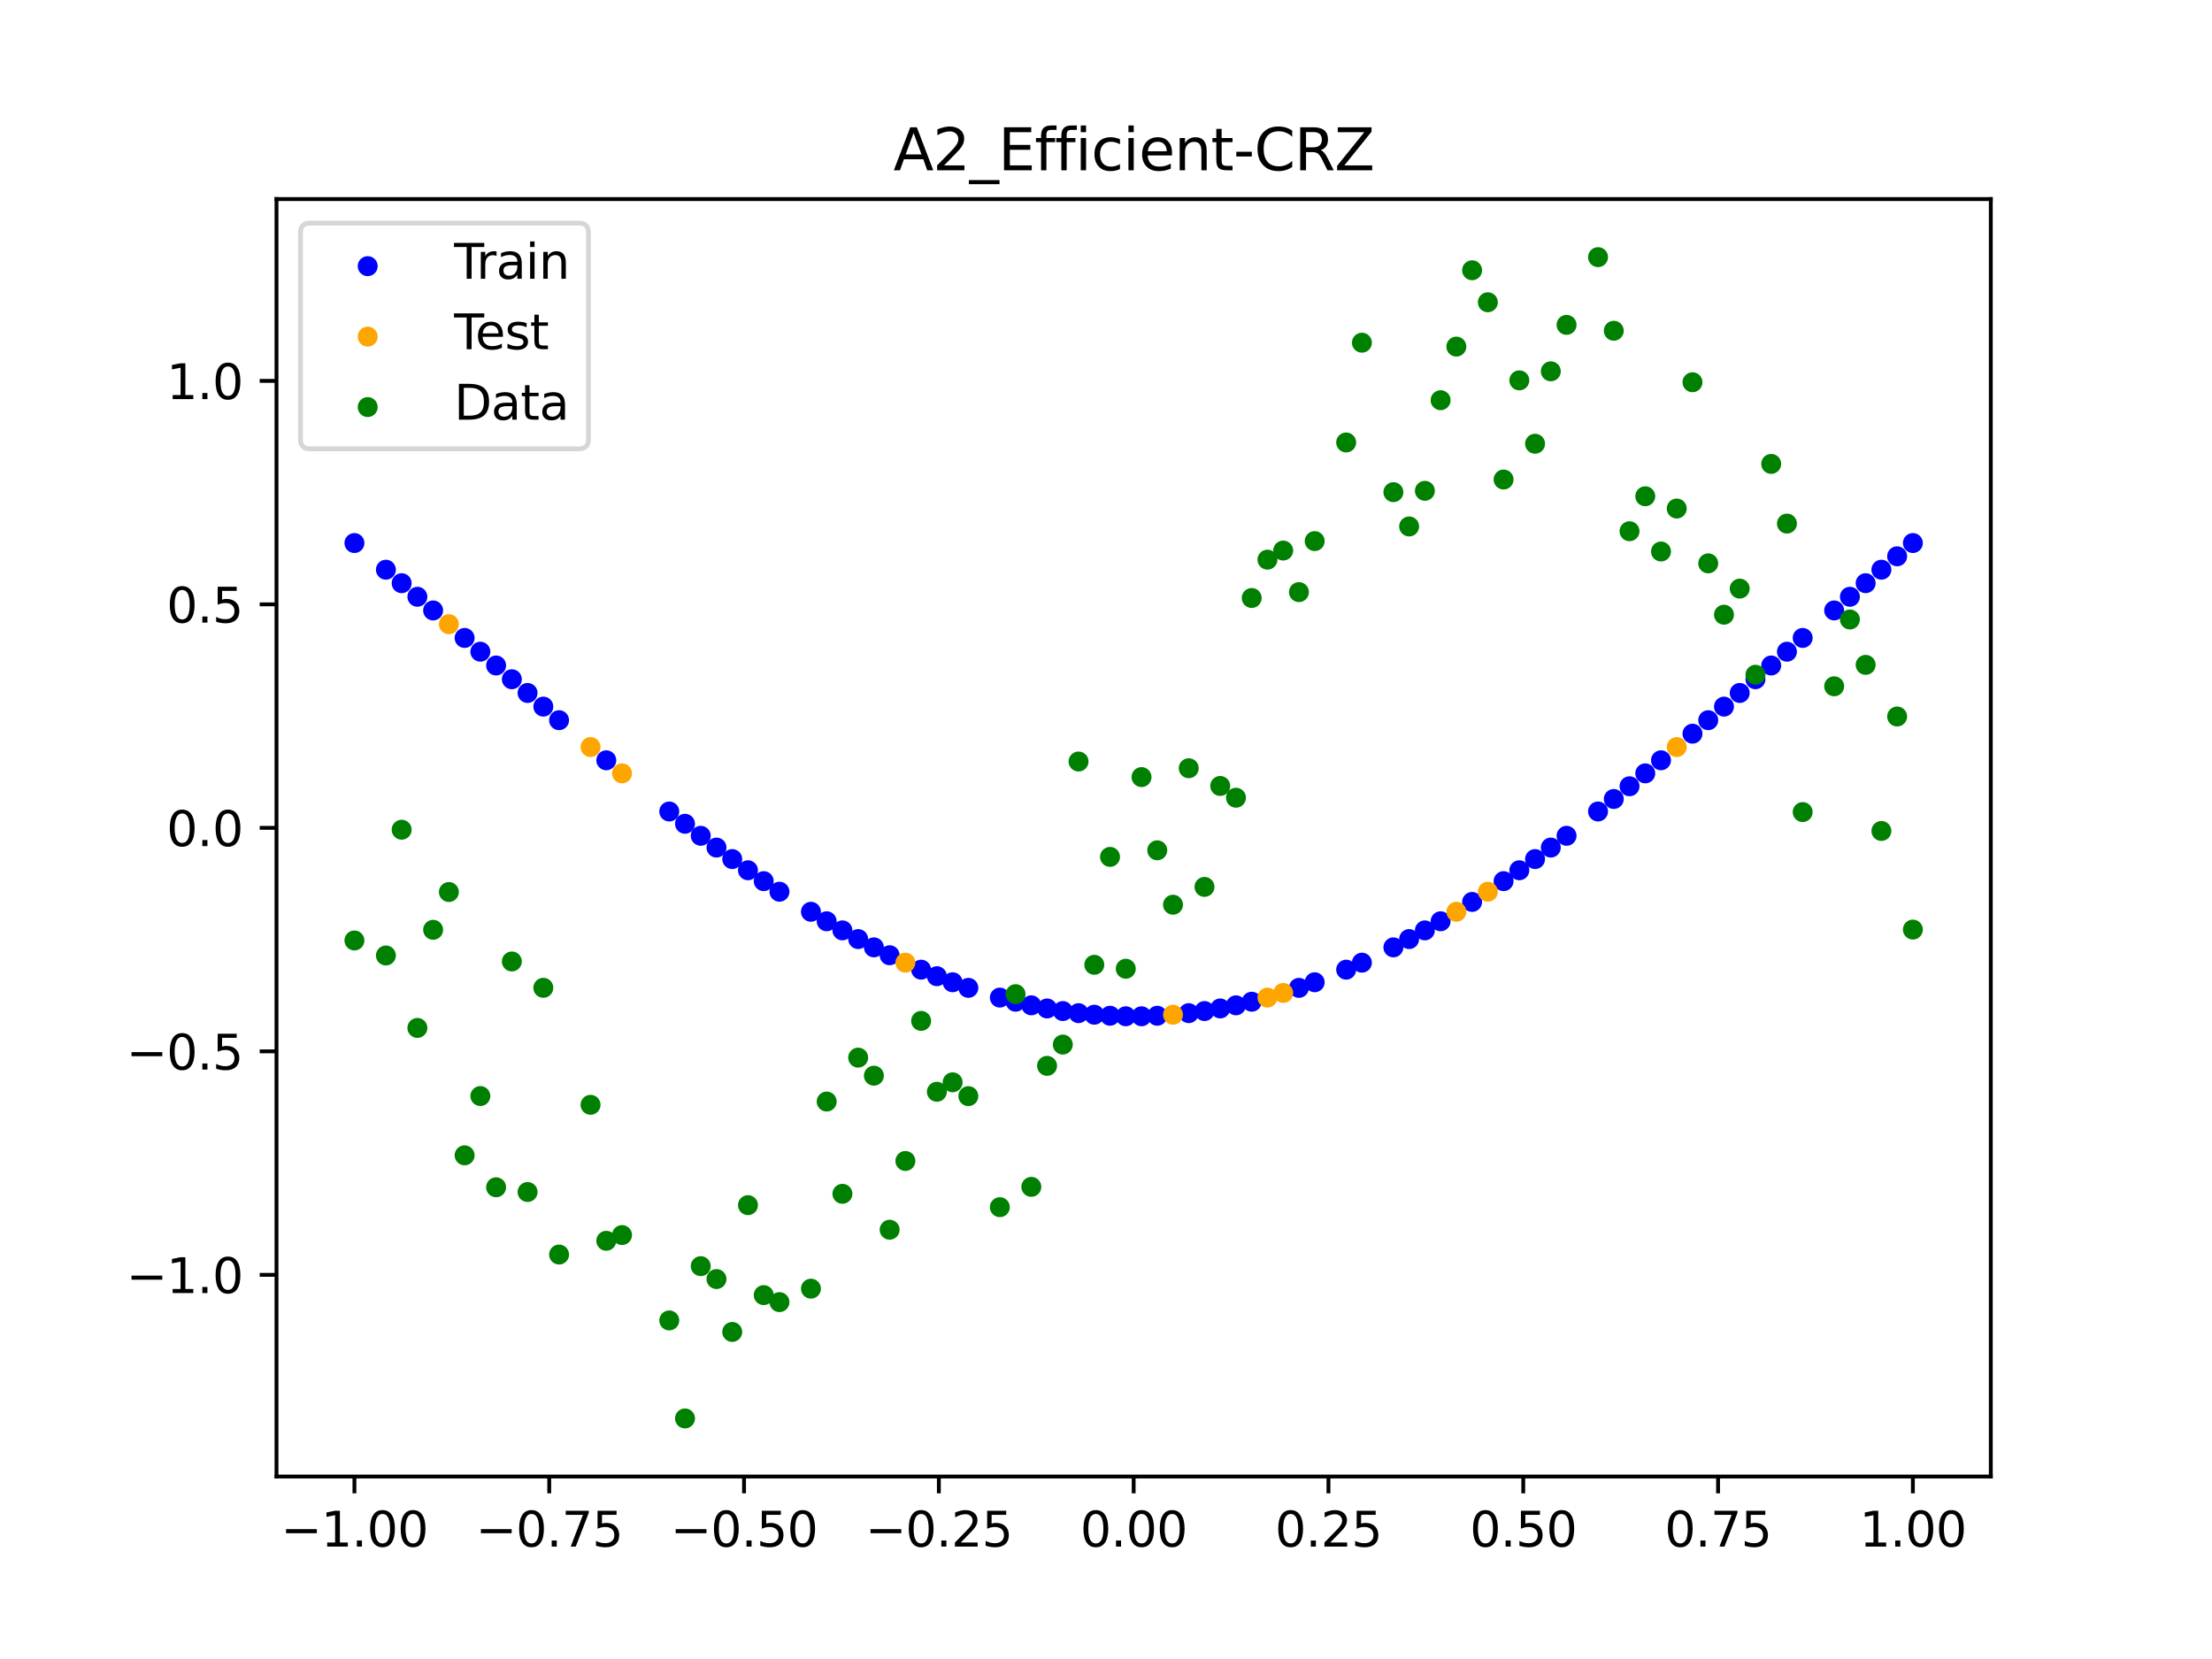 <?xml version="1.0" encoding="utf-8" standalone="no"?>
<!DOCTYPE svg PUBLIC "-//W3C//DTD SVG 1.1//EN"
  "http://www.w3.org/Graphics/SVG/1.1/DTD/svg11.dtd">
<svg xmlns:xlink="http://www.w3.org/1999/xlink" width="460.8pt" height="345.6pt" viewBox="0 0 460.8 345.6" xmlns="http://www.w3.org/2000/svg" version="1.1">
 <defs>
  <style type="text/css">*{stroke-linejoin: round; stroke-linecap: butt}</style>
 </defs>
 <g id="figure_1">
  <g id="patch_1">
   <path d="M 0 345.6 
L 460.8 345.6 
L 460.8 0 
L 0 0 
z
" style="fill: #ffffff"/>
  </g>
  <g id="axes_1">
   <g id="patch_2">
    <path d="M 57.6 307.584 
L 414.72 307.584 
L 414.72 41.472 
L 57.6 41.472 
z
" style="fill: #ffffff"/>
   </g>
   <g id="PathCollection_1">
    <defs>
     <path id="m4d87928673" d="M 0 1.581 
C 0.419 1.581 0.822 1.415 1.118 1.118 
C 1.415 0.822 1.581 0.419 1.581 0 
C 1.581 -0.419 1.415 -0.822 1.118 -1.118 
C 0.822 -1.415 0.419 -1.581 0 -1.581 
C -0.419 -1.581 -0.822 -1.415 -1.118 -1.118 
C -1.415 -0.822 -1.581 -0.419 -1.581 0 
C -1.581 0.419 -1.415 0.822 -1.118 1.118 
C -0.822 1.415 -0.419 1.581 0 1.581 
z
" style="stroke: #0000ff"/>
    </defs>
    <g clip-path="url(#p3b07b49118)">
     <use xlink:href="#m4d87928673" x="178.772" y="195.627" style="fill: #0000ff; stroke: #0000ff"/>
     <use xlink:href="#m4d87928673" x="234.52" y="211.71" style="fill: #0000ff; stroke: #0000ff"/>
     <use xlink:href="#m4d87928673" x="142.699" y="171.606" style="fill: #0000ff; stroke: #0000ff"/>
     <use xlink:href="#m4d87928673" x="336.18" y="166.443" style="fill: #0000ff; stroke: #0000ff"/>
     <use xlink:href="#m4d87928673" x="198.448" y="204.623" style="fill: #0000ff; stroke: #0000ff"/>
     <use xlink:href="#m4d87928673" x="80.391" y="118.677" style="fill: #0000ff; stroke: #0000ff"/>
     <use xlink:href="#m4d87928673" x="382.091" y="127.167" style="fill: #0000ff; stroke: #0000ff"/>
     <use xlink:href="#m4d87928673" x="391.929" y="118.677" style="fill: #0000ff; stroke: #0000ff"/>
     <use xlink:href="#m4d87928673" x="106.626" y="141.499" style="fill: #0000ff; stroke: #0000ff"/>
     <use xlink:href="#m4d87928673" x="300.107" y="191.918" style="fill: #0000ff; stroke: #0000ff"/>
     <use xlink:href="#m4d87928673" x="159.096" y="183.56" style="fill: #0000ff; stroke: #0000ff"/>
     <use xlink:href="#m4d87928673" x="368.973" y="138.633" style="fill: #0000ff; stroke: #0000ff"/>
     <use xlink:href="#m4d87928673" x="319.783" y="178.96" style="fill: #0000ff; stroke: #0000ff"/>
     <use xlink:href="#m4d87928673" x="113.185" y="147.202" style="fill: #0000ff; stroke: #0000ff"/>
     <use xlink:href="#m4d87928673" x="398.487" y="113.126" style="fill: #0000ff; stroke: #0000ff"/>
     <use xlink:href="#m4d87928673" x="155.816" y="181.292" style="fill: #0000ff; stroke: #0000ff"/>
     <use xlink:href="#m4d87928673" x="355.856" y="150.031" style="fill: #0000ff; stroke: #0000ff"/>
     <use xlink:href="#m4d87928673" x="211.565" y="208.676" style="fill: #0000ff; stroke: #0000ff"/>
     <use xlink:href="#m4d87928673" x="126.302" y="158.382" style="fill: #0000ff; stroke: #0000ff"/>
     <use xlink:href="#m4d87928673" x="254.196" y="210.079" style="fill: #0000ff; stroke: #0000ff"/>
     <use xlink:href="#m4d87928673" x="270.593" y="205.789" style="fill: #0000ff; stroke: #0000ff"/>
     <use xlink:href="#m4d87928673" x="346.018" y="158.382" style="fill: #0000ff; stroke: #0000ff"/>
     <use xlink:href="#m4d87928673" x="290.269" y="197.354" style="fill: #0000ff; stroke: #0000ff"/>
     <use xlink:href="#m4d87928673" x="339.459" y="163.795" style="fill: #0000ff; stroke: #0000ff"/>
     <use xlink:href="#m4d87928673" x="241.079" y="211.601" style="fill: #0000ff; stroke: #0000ff"/>
     <use xlink:href="#m4d87928673" x="208.286" y="207.816" style="fill: #0000ff; stroke: #0000ff"/>
     <use xlink:href="#m4d87928673" x="195.168" y="203.359" style="fill: #0000ff; stroke: #0000ff"/>
     <use xlink:href="#m4d87928673" x="273.872" y="204.623" style="fill: #0000ff; stroke: #0000ff"/>
     <use xlink:href="#m4d87928673" x="306.666" y="187.888" style="fill: #0000ff; stroke: #0000ff"/>
     <use xlink:href="#m4d87928673" x="362.415" y="144.357" style="fill: #0000ff; stroke: #0000ff"/>
     <use xlink:href="#m4d87928673" x="172.213" y="191.918" style="fill: #0000ff; stroke: #0000ff"/>
     <use xlink:href="#m4d87928673" x="109.905" y="144.357" style="fill: #0000ff; stroke: #0000ff"/>
     <use xlink:href="#m4d87928673" x="326.342" y="174.113" style="fill: #0000ff; stroke: #0000ff"/>
     <use xlink:href="#m4d87928673" x="185.33" y="198.994" style="fill: #0000ff; stroke: #0000ff"/>
     <use xlink:href="#m4d87928673" x="86.95" y="124.32" style="fill: #0000ff; stroke: #0000ff"/>
     <use xlink:href="#m4d87928673" x="182.051" y="197.354" style="fill: #0000ff; stroke: #0000ff"/>
     <use xlink:href="#m4d87928673" x="214.844" y="209.43" style="fill: #0000ff; stroke: #0000ff"/>
     <use xlink:href="#m4d87928673" x="385.37" y="124.32" style="fill: #0000ff; stroke: #0000ff"/>
     <use xlink:href="#m4d87928673" x="280.431" y="201.998" style="fill: #0000ff; stroke: #0000ff"/>
     <use xlink:href="#m4d87928673" x="73.833" y="113.126" style="fill: #0000ff; stroke: #0000ff"/>
     <use xlink:href="#m4d87928673" x="90.229" y="127.167" style="fill: #0000ff; stroke: #0000ff"/>
     <use xlink:href="#m4d87928673" x="316.504" y="181.292" style="fill: #0000ff; stroke: #0000ff"/>
     <use xlink:href="#m4d87928673" x="83.671" y="121.489" style="fill: #0000ff; stroke: #0000ff"/>
     <use xlink:href="#m4d87928673" x="227.962" y="211.383" style="fill: #0000ff; stroke: #0000ff"/>
     <use xlink:href="#m4d87928673" x="342.739" y="161.106" style="fill: #0000ff; stroke: #0000ff"/>
     <use xlink:href="#m4d87928673" x="313.224" y="183.56" style="fill: #0000ff; stroke: #0000ff"/>
     <use xlink:href="#m4d87928673" x="221.403" y="210.622" style="fill: #0000ff; stroke: #0000ff"/>
     <use xlink:href="#m4d87928673" x="293.548" y="195.627" style="fill: #0000ff; stroke: #0000ff"/>
     <use xlink:href="#m4d87928673" x="247.638" y="211.057" style="fill: #0000ff; stroke: #0000ff"/>
     <use xlink:href="#m4d87928673" x="139.42" y="169.048" style="fill: #0000ff; stroke: #0000ff"/>
     <use xlink:href="#m4d87928673" x="96.788" y="132.893" style="fill: #0000ff; stroke: #0000ff"/>
     <use xlink:href="#m4d87928673" x="201.727" y="205.789" style="fill: #0000ff; stroke: #0000ff"/>
     <use xlink:href="#m4d87928673" x="152.537" y="178.96" style="fill: #0000ff; stroke: #0000ff"/>
     <use xlink:href="#m4d87928673" x="323.062" y="176.565" style="fill: #0000ff; stroke: #0000ff"/>
     <use xlink:href="#m4d87928673" x="168.934" y="189.942" style="fill: #0000ff; stroke: #0000ff"/>
     <use xlink:href="#m4d87928673" x="231.241" y="211.601" style="fill: #0000ff; stroke: #0000ff"/>
     <use xlink:href="#m4d87928673" x="257.476" y="209.43" style="fill: #0000ff; stroke: #0000ff"/>
     <use xlink:href="#m4d87928673" x="296.828" y="193.814" style="fill: #0000ff; stroke: #0000ff"/>
     <use xlink:href="#m4d87928673" x="250.917" y="210.622" style="fill: #0000ff; stroke: #0000ff"/>
     <use xlink:href="#m4d87928673" x="100.067" y="135.763" style="fill: #0000ff; stroke: #0000ff"/>
     <use xlink:href="#m4d87928673" x="283.71" y="200.542" style="fill: #0000ff; stroke: #0000ff"/>
     <use xlink:href="#m4d87928673" x="103.347" y="138.633" style="fill: #0000ff; stroke: #0000ff"/>
     <use xlink:href="#m4d87928673" x="224.682" y="211.057" style="fill: #0000ff; stroke: #0000ff"/>
     <use xlink:href="#m4d87928673" x="116.464" y="150.031" style="fill: #0000ff; stroke: #0000ff"/>
     <use xlink:href="#m4d87928673" x="365.694" y="141.499" style="fill: #0000ff; stroke: #0000ff"/>
     <use xlink:href="#m4d87928673" x="191.889" y="201.998" style="fill: #0000ff; stroke: #0000ff"/>
     <use xlink:href="#m4d87928673" x="332.9" y="169.048" style="fill: #0000ff; stroke: #0000ff"/>
     <use xlink:href="#m4d87928673" x="352.577" y="152.84" style="fill: #0000ff; stroke: #0000ff"/>
     <use xlink:href="#m4d87928673" x="237.8" y="211.71" style="fill: #0000ff; stroke: #0000ff"/>
     <use xlink:href="#m4d87928673" x="218.124" y="210.079" style="fill: #0000ff; stroke: #0000ff"/>
     <use xlink:href="#m4d87928673" x="175.492" y="193.814" style="fill: #0000ff; stroke: #0000ff"/>
     <use xlink:href="#m4d87928673" x="375.532" y="132.893" style="fill: #0000ff; stroke: #0000ff"/>
     <use xlink:href="#m4d87928673" x="388.649" y="121.489" style="fill: #0000ff; stroke: #0000ff"/>
     <use xlink:href="#m4d87928673" x="372.253" y="135.763" style="fill: #0000ff; stroke: #0000ff"/>
     <use xlink:href="#m4d87928673" x="395.208" y="115.888" style="fill: #0000ff; stroke: #0000ff"/>
     <use xlink:href="#m4d87928673" x="359.135" y="147.202" style="fill: #0000ff; stroke: #0000ff"/>
     <use xlink:href="#m4d87928673" x="149.258" y="176.565" style="fill: #0000ff; stroke: #0000ff"/>
     <use xlink:href="#m4d87928673" x="162.375" y="185.76" style="fill: #0000ff; stroke: #0000ff"/>
     <use xlink:href="#m4d87928673" x="145.978" y="174.113" style="fill: #0000ff; stroke: #0000ff"/>
     <use xlink:href="#m4d87928673" x="260.755" y="208.676" style="fill: #0000ff; stroke: #0000ff"/>
    </g>
   </g>
   <g id="PathCollection_2">
    <defs>
     <path id="md56f914ff2" d="M 0 1.581 
C 0.419 1.581 0.822 1.415 1.118 1.118 
C 1.415 0.822 1.581 0.419 1.581 0 
C 1.581 -0.419 1.415 -0.822 1.118 -1.118 
C 0.822 -1.415 0.419 -1.581 0 -1.581 
C -0.419 -1.581 -0.822 -1.415 -1.118 -1.118 
C -1.415 -0.822 -1.581 -0.419 -1.581 0 
C -1.581 0.419 -1.415 0.822 -1.118 1.118 
C -0.822 1.415 -0.419 1.581 0 1.581 
z
" style="stroke: #ffa500"/>
    </defs>
    <g clip-path="url(#p3b07b49118)">
     <use xlink:href="#md56f914ff2" x="303.386" y="189.942" style="fill: #ffa500; stroke: #ffa500"/>
     <use xlink:href="#md56f914ff2" x="309.945" y="185.76" style="fill: #ffa500; stroke: #ffa500"/>
     <use xlink:href="#md56f914ff2" x="349.297" y="155.625" style="fill: #ffa500; stroke: #ffa500"/>
     <use xlink:href="#md56f914ff2" x="129.581" y="161.106" style="fill: #ffa500; stroke: #ffa500"/>
     <use xlink:href="#md56f914ff2" x="264.034" y="207.816" style="fill: #ffa500; stroke: #ffa500"/>
     <use xlink:href="#md56f914ff2" x="267.314" y="206.853" style="fill: #ffa500; stroke: #ffa500"/>
     <use xlink:href="#md56f914ff2" x="123.023" y="155.625" style="fill: #ffa500; stroke: #ffa500"/>
     <use xlink:href="#md56f914ff2" x="244.358" y="211.383" style="fill: #ffa500; stroke: #ffa500"/>
     <use xlink:href="#md56f914ff2" x="188.61" y="200.542" style="fill: #ffa500; stroke: #ffa500"/>
     <use xlink:href="#md56f914ff2" x="93.509" y="130.026" style="fill: #ffa500; stroke: #ffa500"/>
    </g>
   </g>
   <g id="PathCollection_3">
    <defs>
     <path id="m4d823adbf8" d="M 0 1.581 
C 0.419 1.581 0.822 1.415 1.118 1.118 
C 1.415 0.822 1.581 0.419 1.581 0 
C 1.581 -0.419 1.415 -0.822 1.118 -1.118 
C 0.822 -1.415 0.419 -1.581 0 -1.581 
C -0.419 -1.581 -0.822 -1.415 -1.118 -1.118 
C -1.415 -0.822 -1.581 -0.419 -1.581 0 
C -1.581 0.419 -1.415 0.822 -1.118 1.118 
C -0.822 1.415 -0.419 1.581 0 1.581 
z
" style="stroke: #008000"/>
    </defs>
    <g clip-path="url(#p3b07b49118)">
     <use xlink:href="#m4d823adbf8" x="178.772" y="220.323" style="fill: #008000; stroke: #008000"/>
     <use xlink:href="#m4d823adbf8" x="234.52" y="201.804" style="fill: #008000; stroke: #008000"/>
     <use xlink:href="#m4d823adbf8" x="142.699" y="295.488" style="fill: #008000; stroke: #008000"/>
     <use xlink:href="#m4d823adbf8" x="336.18" y="68.903" style="fill: #008000; stroke: #008000"/>
     <use xlink:href="#m4d823adbf8" x="198.448" y="225.464" style="fill: #008000; stroke: #008000"/>
     <use xlink:href="#m4d823adbf8" x="80.391" y="199.045" style="fill: #008000; stroke: #008000"/>
     <use xlink:href="#m4d823adbf8" x="382.091" y="142.966" style="fill: #008000; stroke: #008000"/>
     <use xlink:href="#m4d823adbf8" x="391.929" y="173.105" style="fill: #008000; stroke: #008000"/>
     <use xlink:href="#m4d823adbf8" x="106.626" y="200.292" style="fill: #008000; stroke: #008000"/>
     <use xlink:href="#m4d823adbf8" x="300.107" y="83.37" style="fill: #008000; stroke: #008000"/>
     <use xlink:href="#m4d823adbf8" x="159.096" y="269.794" style="fill: #008000; stroke: #008000"/>
     <use xlink:href="#m4d823adbf8" x="368.973" y="96.637" style="fill: #008000; stroke: #008000"/>
     <use xlink:href="#m4d823adbf8" x="319.783" y="92.44" style="fill: #008000; stroke: #008000"/>
     <use xlink:href="#m4d823adbf8" x="113.185" y="205.778" style="fill: #008000; stroke: #008000"/>
     <use xlink:href="#m4d823adbf8" x="398.487" y="193.648" style="fill: #008000; stroke: #008000"/>
     <use xlink:href="#m4d823adbf8" x="155.816" y="251.055" style="fill: #008000; stroke: #008000"/>
     <use xlink:href="#m4d823adbf8" x="355.856" y="117.359" style="fill: #008000; stroke: #008000"/>
     <use xlink:href="#m4d823adbf8" x="211.565" y="207.101" style="fill: #008000; stroke: #008000"/>
     <use xlink:href="#m4d823adbf8" x="126.302" y="258.48" style="fill: #008000; stroke: #008000"/>
     <use xlink:href="#m4d823adbf8" x="254.196" y="163.728" style="fill: #008000; stroke: #008000"/>
     <use xlink:href="#m4d823adbf8" x="270.593" y="123.348" style="fill: #008000; stroke: #008000"/>
     <use xlink:href="#m4d823adbf8" x="346.018" y="114.889" style="fill: #008000; stroke: #008000"/>
     <use xlink:href="#m4d823adbf8" x="290.269" y="102.528" style="fill: #008000; stroke: #008000"/>
     <use xlink:href="#m4d823adbf8" x="339.459" y="110.666" style="fill: #008000; stroke: #008000"/>
     <use xlink:href="#m4d823adbf8" x="241.079" y="177.133" style="fill: #008000; stroke: #008000"/>
     <use xlink:href="#m4d823adbf8" x="208.286" y="251.477" style="fill: #008000; stroke: #008000"/>
     <use xlink:href="#m4d823adbf8" x="195.168" y="227.437" style="fill: #008000; stroke: #008000"/>
     <use xlink:href="#m4d823adbf8" x="273.872" y="112.721" style="fill: #008000; stroke: #008000"/>
     <use xlink:href="#m4d823adbf8" x="306.666" y="56.303" style="fill: #008000; stroke: #008000"/>
     <use xlink:href="#m4d823adbf8" x="362.415" y="122.619" style="fill: #008000; stroke: #008000"/>
     <use xlink:href="#m4d823adbf8" x="172.213" y="229.472" style="fill: #008000; stroke: #008000"/>
     <use xlink:href="#m4d823adbf8" x="109.905" y="248.318" style="fill: #008000; stroke: #008000"/>
     <use xlink:href="#m4d823adbf8" x="326.342" y="67.676" style="fill: #008000; stroke: #008000"/>
     <use xlink:href="#m4d823adbf8" x="185.33" y="256.174" style="fill: #008000; stroke: #008000"/>
     <use xlink:href="#m4d823adbf8" x="86.95" y="214.136" style="fill: #008000; stroke: #008000"/>
     <use xlink:href="#m4d823adbf8" x="182.051" y="224.084" style="fill: #008000; stroke: #008000"/>
     <use xlink:href="#m4d823adbf8" x="214.844" y="247.244" style="fill: #008000; stroke: #008000"/>
     <use xlink:href="#m4d823adbf8" x="385.37" y="129.05" style="fill: #008000; stroke: #008000"/>
     <use xlink:href="#m4d823adbf8" x="280.431" y="92.177" style="fill: #008000; stroke: #008000"/>
     <use xlink:href="#m4d823adbf8" x="73.833" y="195.919" style="fill: #008000; stroke: #008000"/>
     <use xlink:href="#m4d823adbf8" x="90.229" y="193.694" style="fill: #008000; stroke: #008000"/>
     <use xlink:href="#m4d823adbf8" x="316.504" y="79.238" style="fill: #008000; stroke: #008000"/>
     <use xlink:href="#m4d823adbf8" x="83.671" y="172.844" style="fill: #008000; stroke: #008000"/>
     <use xlink:href="#m4d823adbf8" x="227.962" y="200.985" style="fill: #008000; stroke: #008000"/>
     <use xlink:href="#m4d823adbf8" x="342.739" y="103.379" style="fill: #008000; stroke: #008000"/>
     <use xlink:href="#m4d823adbf8" x="313.224" y="99.894" style="fill: #008000; stroke: #008000"/>
     <use xlink:href="#m4d823adbf8" x="221.403" y="217.604" style="fill: #008000; stroke: #008000"/>
     <use xlink:href="#m4d823adbf8" x="293.548" y="109.667" style="fill: #008000; stroke: #008000"/>
     <use xlink:href="#m4d823adbf8" x="247.638" y="160.036" style="fill: #008000; stroke: #008000"/>
     <use xlink:href="#m4d823adbf8" x="139.42" y="275.069" style="fill: #008000; stroke: #008000"/>
     <use xlink:href="#m4d823adbf8" x="96.788" y="240.675" style="fill: #008000; stroke: #008000"/>
     <use xlink:href="#m4d823adbf8" x="201.727" y="228.344" style="fill: #008000; stroke: #008000"/>
     <use xlink:href="#m4d823adbf8" x="152.537" y="277.466" style="fill: #008000; stroke: #008000"/>
     <use xlink:href="#m4d823adbf8" x="323.062" y="77.352" style="fill: #008000; stroke: #008000"/>
     <use xlink:href="#m4d823adbf8" x="168.934" y="268.453" style="fill: #008000; stroke: #008000"/>
     <use xlink:href="#m4d823adbf8" x="231.241" y="178.506" style="fill: #008000; stroke: #008000"/>
     <use xlink:href="#m4d823adbf8" x="257.476" y="166.181" style="fill: #008000; stroke: #008000"/>
     <use xlink:href="#m4d823adbf8" x="296.828" y="102.245" style="fill: #008000; stroke: #008000"/>
     <use xlink:href="#m4d823adbf8" x="250.917" y="184.756" style="fill: #008000; stroke: #008000"/>
     <use xlink:href="#m4d823adbf8" x="100.067" y="228.327" style="fill: #008000; stroke: #008000"/>
     <use xlink:href="#m4d823adbf8" x="283.71" y="71.389" style="fill: #008000; stroke: #008000"/>
     <use xlink:href="#m4d823adbf8" x="103.347" y="247.332" style="fill: #008000; stroke: #008000"/>
     <use xlink:href="#m4d823adbf8" x="224.682" y="158.638" style="fill: #008000; stroke: #008000"/>
     <use xlink:href="#m4d823adbf8" x="116.464" y="261.345" style="fill: #008000; stroke: #008000"/>
     <use xlink:href="#m4d823adbf8" x="365.694" y="140.566" style="fill: #008000; stroke: #008000"/>
     <use xlink:href="#m4d823adbf8" x="191.889" y="212.67" style="fill: #008000; stroke: #008000"/>
     <use xlink:href="#m4d823adbf8" x="332.9" y="53.568" style="fill: #008000; stroke: #008000"/>
     <use xlink:href="#m4d823adbf8" x="352.577" y="79.631" style="fill: #008000; stroke: #008000"/>
     <use xlink:href="#m4d823adbf8" x="237.8" y="161.882" style="fill: #008000; stroke: #008000"/>
     <use xlink:href="#m4d823adbf8" x="218.124" y="222.035" style="fill: #008000; stroke: #008000"/>
     <use xlink:href="#m4d823adbf8" x="175.492" y="248.692" style="fill: #008000; stroke: #008000"/>
     <use xlink:href="#m4d823adbf8" x="375.532" y="169.168" style="fill: #008000; stroke: #008000"/>
     <use xlink:href="#m4d823adbf8" x="388.649" y="138.503" style="fill: #008000; stroke: #008000"/>
     <use xlink:href="#m4d823adbf8" x="372.253" y="109.071" style="fill: #008000; stroke: #008000"/>
     <use xlink:href="#m4d823adbf8" x="395.208" y="149.26" style="fill: #008000; stroke: #008000"/>
     <use xlink:href="#m4d823adbf8" x="359.135" y="128.053" style="fill: #008000; stroke: #008000"/>
     <use xlink:href="#m4d823adbf8" x="149.258" y="266.448" style="fill: #008000; stroke: #008000"/>
     <use xlink:href="#m4d823adbf8" x="162.375" y="271.254" style="fill: #008000; stroke: #008000"/>
     <use xlink:href="#m4d823adbf8" x="145.978" y="263.762" style="fill: #008000; stroke: #008000"/>
     <use xlink:href="#m4d823adbf8" x="260.755" y="124.573" style="fill: #008000; stroke: #008000"/>
    </g>
   </g>
   <g id="PathCollection_4">
    <g clip-path="url(#p3b07b49118)">
     <use xlink:href="#m4d823adbf8" x="303.386" y="72.202" style="fill: #008000; stroke: #008000"/>
     <use xlink:href="#m4d823adbf8" x="309.945" y="62.968" style="fill: #008000; stroke: #008000"/>
     <use xlink:href="#m4d823adbf8" x="349.297" y="105.934" style="fill: #008000; stroke: #008000"/>
     <use xlink:href="#m4d823adbf8" x="129.581" y="257.284" style="fill: #008000; stroke: #008000"/>
     <use xlink:href="#m4d823adbf8" x="264.034" y="116.589" style="fill: #008000; stroke: #008000"/>
     <use xlink:href="#m4d823adbf8" x="267.314" y="114.688" style="fill: #008000; stroke: #008000"/>
     <use xlink:href="#m4d823adbf8" x="123.023" y="230.152" style="fill: #008000; stroke: #008000"/>
     <use xlink:href="#m4d823adbf8" x="244.358" y="188.47" style="fill: #008000; stroke: #008000"/>
     <use xlink:href="#m4d823adbf8" x="188.61" y="241.853" style="fill: #008000; stroke: #008000"/>
     <use xlink:href="#m4d823adbf8" x="93.509" y="185.824" style="fill: #008000; stroke: #008000"/>
    </g>
   </g>
   <g id="matplotlib.axis_1">
    <g id="xtick_1">
     <g id="line2d_1">
      <defs>
       <path id="mc2f1dfb240" d="M 0 0 
L 0 3.5 
" style="stroke: #000000; stroke-width: 0.8"/>
      </defs>
      <g>
       <use xlink:href="#mc2f1dfb240" x="73.833" y="307.584" style="stroke: #000000; stroke-width: 0.8"/>
      </g>
     </g>
     <g id="text_1">
      <!-- −1.00 -->
      <g transform="translate(58.51 322.182) scale(0.1 -0.1)">
       <defs>
        <path id="DejaVuSans-2212" d="M 678 2272 
L 4684 2272 
L 4684 1741 
L 678 1741 
L 678 2272 
z
" transform="scale(0.016)"/>
        <path id="DejaVuSans-31" d="M 794 531 
L 1825 531 
L 1825 4091 
L 703 3866 
L 703 4441 
L 1819 4666 
L 2450 4666 
L 2450 531 
L 3481 531 
L 3481 0 
L 794 0 
L 794 531 
z
" transform="scale(0.016)"/>
        <path id="DejaVuSans-2e" d="M 684 794 
L 1344 794 
L 1344 0 
L 684 0 
L 684 794 
z
" transform="scale(0.016)"/>
        <path id="DejaVuSans-30" d="M 2034 4250 
Q 1547 4250 1301 3770 
Q 1056 3291 1056 2328 
Q 1056 1369 1301 889 
Q 1547 409 2034 409 
Q 2525 409 2770 889 
Q 3016 1369 3016 2328 
Q 3016 3291 2770 3770 
Q 2525 4250 2034 4250 
z
M 2034 4750 
Q 2819 4750 3233 4129 
Q 3647 3509 3647 2328 
Q 3647 1150 3233 529 
Q 2819 -91 2034 -91 
Q 1250 -91 836 529 
Q 422 1150 422 2328 
Q 422 3509 836 4129 
Q 1250 4750 2034 4750 
z
" transform="scale(0.016)"/>
       </defs>
       <use xlink:href="#DejaVuSans-2212"/>
       <use xlink:href="#DejaVuSans-31" x="83.789"/>
       <use xlink:href="#DejaVuSans-2e" x="147.412"/>
       <use xlink:href="#DejaVuSans-30" x="179.199"/>
       <use xlink:href="#DejaVuSans-30" x="242.822"/>
      </g>
     </g>
    </g>
    <g id="xtick_2">
     <g id="line2d_2">
      <g>
       <use xlink:href="#mc2f1dfb240" x="114.415" y="307.584" style="stroke: #000000; stroke-width: 0.8"/>
      </g>
     </g>
     <g id="text_2">
      <!-- −0.75 -->
      <g transform="translate(99.092 322.182) scale(0.1 -0.1)">
       <defs>
        <path id="DejaVuSans-37" d="M 525 4666 
L 3525 4666 
L 3525 4397 
L 1831 0 
L 1172 0 
L 2766 4134 
L 525 4134 
L 525 4666 
z
" transform="scale(0.016)"/>
        <path id="DejaVuSans-35" d="M 691 4666 
L 3169 4666 
L 3169 4134 
L 1269 4134 
L 1269 2991 
Q 1406 3038 1543 3061 
Q 1681 3084 1819 3084 
Q 2600 3084 3056 2656 
Q 3513 2228 3513 1497 
Q 3513 744 3044 326 
Q 2575 -91 1722 -91 
Q 1428 -91 1123 -41 
Q 819 9 494 109 
L 494 744 
Q 775 591 1075 516 
Q 1375 441 1709 441 
Q 2250 441 2565 725 
Q 2881 1009 2881 1497 
Q 2881 1984 2565 2268 
Q 2250 2553 1709 2553 
Q 1456 2553 1204 2497 
Q 953 2441 691 2322 
L 691 4666 
z
" transform="scale(0.016)"/>
       </defs>
       <use xlink:href="#DejaVuSans-2212"/>
       <use xlink:href="#DejaVuSans-30" x="83.789"/>
       <use xlink:href="#DejaVuSans-2e" x="147.412"/>
       <use xlink:href="#DejaVuSans-37" x="179.199"/>
       <use xlink:href="#DejaVuSans-35" x="242.822"/>
      </g>
     </g>
    </g>
    <g id="xtick_3">
     <g id="line2d_3">
      <g>
       <use xlink:href="#mc2f1dfb240" x="154.996" y="307.584" style="stroke: #000000; stroke-width: 0.8"/>
      </g>
     </g>
     <g id="text_3">
      <!-- −0.50 -->
      <g transform="translate(139.674 322.182) scale(0.1 -0.1)">
       <use xlink:href="#DejaVuSans-2212"/>
       <use xlink:href="#DejaVuSans-30" x="83.789"/>
       <use xlink:href="#DejaVuSans-2e" x="147.412"/>
       <use xlink:href="#DejaVuSans-35" x="179.199"/>
       <use xlink:href="#DejaVuSans-30" x="242.822"/>
      </g>
     </g>
    </g>
    <g id="xtick_4">
     <g id="line2d_4">
      <g>
       <use xlink:href="#mc2f1dfb240" x="195.578" y="307.584" style="stroke: #000000; stroke-width: 0.8"/>
      </g>
     </g>
     <g id="text_4">
      <!-- −0.25 -->
      <g transform="translate(180.256 322.182) scale(0.1 -0.1)">
       <defs>
        <path id="DejaVuSans-32" d="M 1228 531 
L 3431 531 
L 3431 0 
L 469 0 
L 469 531 
Q 828 903 1448 1529 
Q 2069 2156 2228 2338 
Q 2531 2678 2651 2914 
Q 2772 3150 2772 3378 
Q 2772 3750 2511 3984 
Q 2250 4219 1831 4219 
Q 1534 4219 1204 4116 
Q 875 4013 500 3803 
L 500 4441 
Q 881 4594 1212 4672 
Q 1544 4750 1819 4750 
Q 2544 4750 2975 4387 
Q 3406 4025 3406 3419 
Q 3406 3131 3298 2873 
Q 3191 2616 2906 2266 
Q 2828 2175 2409 1742 
Q 1991 1309 1228 531 
z
" transform="scale(0.016)"/>
       </defs>
       <use xlink:href="#DejaVuSans-2212"/>
       <use xlink:href="#DejaVuSans-30" x="83.789"/>
       <use xlink:href="#DejaVuSans-2e" x="147.412"/>
       <use xlink:href="#DejaVuSans-32" x="179.199"/>
       <use xlink:href="#DejaVuSans-35" x="242.822"/>
      </g>
     </g>
    </g>
    <g id="xtick_5">
     <g id="line2d_5">
      <g>
       <use xlink:href="#mc2f1dfb240" x="236.16" y="307.584" style="stroke: #000000; stroke-width: 0.8"/>
      </g>
     </g>
     <g id="text_5">
      <!-- 0.00 -->
      <g transform="translate(225.027 322.182) scale(0.1 -0.1)">
       <use xlink:href="#DejaVuSans-30"/>
       <use xlink:href="#DejaVuSans-2e" x="63.623"/>
       <use xlink:href="#DejaVuSans-30" x="95.41"/>
       <use xlink:href="#DejaVuSans-30" x="159.033"/>
      </g>
     </g>
    </g>
    <g id="xtick_6">
     <g id="line2d_6">
      <g>
       <use xlink:href="#mc2f1dfb240" x="276.742" y="307.584" style="stroke: #000000; stroke-width: 0.8"/>
      </g>
     </g>
     <g id="text_6">
      <!-- 0.25 -->
      <g transform="translate(265.609 322.182) scale(0.1 -0.1)">
       <use xlink:href="#DejaVuSans-30"/>
       <use xlink:href="#DejaVuSans-2e" x="63.623"/>
       <use xlink:href="#DejaVuSans-32" x="95.41"/>
       <use xlink:href="#DejaVuSans-35" x="159.033"/>
      </g>
     </g>
    </g>
    <g id="xtick_7">
     <g id="line2d_7">
      <g>
       <use xlink:href="#mc2f1dfb240" x="317.324" y="307.584" style="stroke: #000000; stroke-width: 0.8"/>
      </g>
     </g>
     <g id="text_7">
      <!-- 0.50 -->
      <g transform="translate(306.191 322.182) scale(0.1 -0.1)">
       <use xlink:href="#DejaVuSans-30"/>
       <use xlink:href="#DejaVuSans-2e" x="63.623"/>
       <use xlink:href="#DejaVuSans-35" x="95.41"/>
       <use xlink:href="#DejaVuSans-30" x="159.033"/>
      </g>
     </g>
    </g>
    <g id="xtick_8">
     <g id="line2d_8">
      <g>
       <use xlink:href="#mc2f1dfb240" x="357.905" y="307.584" style="stroke: #000000; stroke-width: 0.8"/>
      </g>
     </g>
     <g id="text_8">
      <!-- 0.75 -->
      <g transform="translate(346.773 322.182) scale(0.1 -0.1)">
       <use xlink:href="#DejaVuSans-30"/>
       <use xlink:href="#DejaVuSans-2e" x="63.623"/>
       <use xlink:href="#DejaVuSans-37" x="95.41"/>
       <use xlink:href="#DejaVuSans-35" x="159.033"/>
      </g>
     </g>
    </g>
    <g id="xtick_9">
     <g id="line2d_9">
      <g>
       <use xlink:href="#mc2f1dfb240" x="398.487" y="307.584" style="stroke: #000000; stroke-width: 0.8"/>
      </g>
     </g>
     <g id="text_9">
      <!-- 1.00 -->
      <g transform="translate(387.354 322.182) scale(0.1 -0.1)">
       <use xlink:href="#DejaVuSans-31"/>
       <use xlink:href="#DejaVuSans-2e" x="63.623"/>
       <use xlink:href="#DejaVuSans-30" x="95.41"/>
       <use xlink:href="#DejaVuSans-30" x="159.033"/>
      </g>
     </g>
    </g>
   </g>
   <g id="matplotlib.axis_2">
    <g id="ytick_1">
     <g id="line2d_10">
      <defs>
       <path id="m53863a17d8" d="M 0 0 
L -3.5 0 
" style="stroke: #000000; stroke-width: 0.8"/>
      </defs>
      <g>
       <use xlink:href="#m53863a17d8" x="57.6" y="265.57" style="stroke: #000000; stroke-width: 0.8"/>
      </g>
     </g>
     <g id="text_10">
      <!-- −1.0 -->
      <g transform="translate(26.317 269.37) scale(0.1 -0.1)">
       <use xlink:href="#DejaVuSans-2212"/>
       <use xlink:href="#DejaVuSans-31" x="83.789"/>
       <use xlink:href="#DejaVuSans-2e" x="147.412"/>
       <use xlink:href="#DejaVuSans-30" x="179.199"/>
      </g>
     </g>
    </g>
    <g id="ytick_2">
     <g id="line2d_11">
      <g>
       <use xlink:href="#m53863a17d8" x="57.6" y="219.014" style="stroke: #000000; stroke-width: 0.8"/>
      </g>
     </g>
     <g id="text_11">
      <!-- −0.5 -->
      <g transform="translate(26.317 222.813) scale(0.1 -0.1)">
       <use xlink:href="#DejaVuSans-2212"/>
       <use xlink:href="#DejaVuSans-30" x="83.789"/>
       <use xlink:href="#DejaVuSans-2e" x="147.412"/>
       <use xlink:href="#DejaVuSans-35" x="179.199"/>
      </g>
     </g>
    </g>
    <g id="ytick_3">
     <g id="line2d_12">
      <g>
       <use xlink:href="#m53863a17d8" x="57.6" y="172.457" style="stroke: #000000; stroke-width: 0.8"/>
      </g>
     </g>
     <g id="text_12">
      <!-- 0.0 -->
      <g transform="translate(34.697 176.256) scale(0.1 -0.1)">
       <use xlink:href="#DejaVuSans-30"/>
       <use xlink:href="#DejaVuSans-2e" x="63.623"/>
       <use xlink:href="#DejaVuSans-30" x="95.41"/>
      </g>
     </g>
    </g>
    <g id="ytick_4">
     <g id="line2d_13">
      <g>
       <use xlink:href="#m53863a17d8" x="57.6" y="125.9" style="stroke: #000000; stroke-width: 0.8"/>
      </g>
     </g>
     <g id="text_13">
      <!-- 0.5 -->
      <g transform="translate(34.697 129.699) scale(0.1 -0.1)">
       <use xlink:href="#DejaVuSans-30"/>
       <use xlink:href="#DejaVuSans-2e" x="63.623"/>
       <use xlink:href="#DejaVuSans-35" x="95.41"/>
      </g>
     </g>
    </g>
    <g id="ytick_5">
     <g id="line2d_14">
      <g>
       <use xlink:href="#m53863a17d8" x="57.6" y="79.343" style="stroke: #000000; stroke-width: 0.8"/>
      </g>
     </g>
     <g id="text_14">
      <!-- 1.0 -->
      <g transform="translate(34.697 83.143) scale(0.1 -0.1)">
       <use xlink:href="#DejaVuSans-31"/>
       <use xlink:href="#DejaVuSans-2e" x="63.623"/>
       <use xlink:href="#DejaVuSans-30" x="95.41"/>
      </g>
     </g>
    </g>
   </g>
   <g id="patch_3">
    <path d="M 57.6 307.584 
L 57.6 41.472 
" style="fill: none; stroke: #000000; stroke-width: 0.8; stroke-linejoin: miter; stroke-linecap: square"/>
   </g>
   <g id="patch_4">
    <path d="M 414.72 307.584 
L 414.72 41.472 
" style="fill: none; stroke: #000000; stroke-width: 0.8; stroke-linejoin: miter; stroke-linecap: square"/>
   </g>
   <g id="patch_5">
    <path d="M 57.6 307.584 
L 414.72 307.584 
" style="fill: none; stroke: #000000; stroke-width: 0.8; stroke-linejoin: miter; stroke-linecap: square"/>
   </g>
   <g id="patch_6">
    <path d="M 57.6 41.472 
L 414.72 41.472 
" style="fill: none; stroke: #000000; stroke-width: 0.8; stroke-linejoin: miter; stroke-linecap: square"/>
   </g>
   <g id="text_15">
    <!-- A2_Efficient-CRZ -->
    <g transform="translate(186.11 35.472) scale(0.12 -0.12)">
     <defs>
      <path id="DejaVuSans-41" d="M 2188 4044 
L 1331 1722 
L 3047 1722 
L 2188 4044 
z
M 1831 4666 
L 2547 4666 
L 4325 0 
L 3669 0 
L 3244 1197 
L 1141 1197 
L 716 0 
L 50 0 
L 1831 4666 
z
" transform="scale(0.016)"/>
      <path id="DejaVuSans-5f" d="M 3263 -1063 
L 3263 -1509 
L -63 -1509 
L -63 -1063 
L 3263 -1063 
z
" transform="scale(0.016)"/>
      <path id="DejaVuSans-45" d="M 628 4666 
L 3578 4666 
L 3578 4134 
L 1259 4134 
L 1259 2753 
L 3481 2753 
L 3481 2222 
L 1259 2222 
L 1259 531 
L 3634 531 
L 3634 0 
L 628 0 
L 628 4666 
z
" transform="scale(0.016)"/>
      <path id="DejaVuSans-66" d="M 2375 4863 
L 2375 4384 
L 1825 4384 
Q 1516 4384 1395 4259 
Q 1275 4134 1275 3809 
L 1275 3500 
L 2222 3500 
L 2222 3053 
L 1275 3053 
L 1275 0 
L 697 0 
L 697 3053 
L 147 3053 
L 147 3500 
L 697 3500 
L 697 3744 
Q 697 4328 969 4595 
Q 1241 4863 1831 4863 
L 2375 4863 
z
" transform="scale(0.016)"/>
      <path id="DejaVuSans-69" d="M 603 3500 
L 1178 3500 
L 1178 0 
L 603 0 
L 603 3500 
z
M 603 4863 
L 1178 4863 
L 1178 4134 
L 603 4134 
L 603 4863 
z
" transform="scale(0.016)"/>
      <path id="DejaVuSans-63" d="M 3122 3366 
L 3122 2828 
Q 2878 2963 2633 3030 
Q 2388 3097 2138 3097 
Q 1578 3097 1268 2742 
Q 959 2388 959 1747 
Q 959 1106 1268 751 
Q 1578 397 2138 397 
Q 2388 397 2633 464 
Q 2878 531 3122 666 
L 3122 134 
Q 2881 22 2623 -34 
Q 2366 -91 2075 -91 
Q 1284 -91 818 406 
Q 353 903 353 1747 
Q 353 2603 823 3093 
Q 1294 3584 2113 3584 
Q 2378 3584 2631 3529 
Q 2884 3475 3122 3366 
z
" transform="scale(0.016)"/>
      <path id="DejaVuSans-65" d="M 3597 1894 
L 3597 1613 
L 953 1613 
Q 991 1019 1311 708 
Q 1631 397 2203 397 
Q 2534 397 2845 478 
Q 3156 559 3463 722 
L 3463 178 
Q 3153 47 2828 -22 
Q 2503 -91 2169 -91 
Q 1331 -91 842 396 
Q 353 884 353 1716 
Q 353 2575 817 3079 
Q 1281 3584 2069 3584 
Q 2775 3584 3186 3129 
Q 3597 2675 3597 1894 
z
M 3022 2063 
Q 3016 2534 2758 2815 
Q 2500 3097 2075 3097 
Q 1594 3097 1305 2825 
Q 1016 2553 972 2059 
L 3022 2063 
z
" transform="scale(0.016)"/>
      <path id="DejaVuSans-6e" d="M 3513 2113 
L 3513 0 
L 2938 0 
L 2938 2094 
Q 2938 2591 2744 2837 
Q 2550 3084 2163 3084 
Q 1697 3084 1428 2787 
Q 1159 2491 1159 1978 
L 1159 0 
L 581 0 
L 581 3500 
L 1159 3500 
L 1159 2956 
Q 1366 3272 1645 3428 
Q 1925 3584 2291 3584 
Q 2894 3584 3203 3211 
Q 3513 2838 3513 2113 
z
" transform="scale(0.016)"/>
      <path id="DejaVuSans-74" d="M 1172 4494 
L 1172 3500 
L 2356 3500 
L 2356 3053 
L 1172 3053 
L 1172 1153 
Q 1172 725 1289 603 
Q 1406 481 1766 481 
L 2356 481 
L 2356 0 
L 1766 0 
Q 1100 0 847 248 
Q 594 497 594 1153 
L 594 3053 
L 172 3053 
L 172 3500 
L 594 3500 
L 594 4494 
L 1172 4494 
z
" transform="scale(0.016)"/>
      <path id="DejaVuSans-2d" d="M 313 2009 
L 1997 2009 
L 1997 1497 
L 313 1497 
L 313 2009 
z
" transform="scale(0.016)"/>
      <path id="DejaVuSans-43" d="M 4122 4306 
L 4122 3641 
Q 3803 3938 3442 4084 
Q 3081 4231 2675 4231 
Q 1875 4231 1450 3742 
Q 1025 3253 1025 2328 
Q 1025 1406 1450 917 
Q 1875 428 2675 428 
Q 3081 428 3442 575 
Q 3803 722 4122 1019 
L 4122 359 
Q 3791 134 3420 21 
Q 3050 -91 2638 -91 
Q 1578 -91 968 557 
Q 359 1206 359 2328 
Q 359 3453 968 4101 
Q 1578 4750 2638 4750 
Q 3056 4750 3426 4639 
Q 3797 4528 4122 4306 
z
" transform="scale(0.016)"/>
      <path id="DejaVuSans-52" d="M 2841 2188 
Q 3044 2119 3236 1894 
Q 3428 1669 3622 1275 
L 4263 0 
L 3584 0 
L 2988 1197 
Q 2756 1666 2539 1819 
Q 2322 1972 1947 1972 
L 1259 1972 
L 1259 0 
L 628 0 
L 628 4666 
L 2053 4666 
Q 2853 4666 3247 4331 
Q 3641 3997 3641 3322 
Q 3641 2881 3436 2590 
Q 3231 2300 2841 2188 
z
M 1259 4147 
L 1259 2491 
L 2053 2491 
Q 2509 2491 2742 2702 
Q 2975 2913 2975 3322 
Q 2975 3731 2742 3939 
Q 2509 4147 2053 4147 
L 1259 4147 
z
" transform="scale(0.016)"/>
      <path id="DejaVuSans-5a" d="M 359 4666 
L 4025 4666 
L 4025 4184 
L 1075 531 
L 4097 531 
L 4097 0 
L 288 0 
L 288 481 
L 3238 4134 
L 359 4134 
L 359 4666 
z
" transform="scale(0.016)"/>
     </defs>
     <use xlink:href="#DejaVuSans-41"/>
     <use xlink:href="#DejaVuSans-32" x="68.408"/>
     <use xlink:href="#DejaVuSans-5f" x="132.031"/>
     <use xlink:href="#DejaVuSans-45" x="182.031"/>
     <use xlink:href="#DejaVuSans-66" x="245.215"/>
     <use xlink:href="#DejaVuSans-66" x="280.42"/>
     <use xlink:href="#DejaVuSans-69" x="315.625"/>
     <use xlink:href="#DejaVuSans-63" x="343.408"/>
     <use xlink:href="#DejaVuSans-69" x="398.389"/>
     <use xlink:href="#DejaVuSans-65" x="426.172"/>
     <use xlink:href="#DejaVuSans-6e" x="487.695"/>
     <use xlink:href="#DejaVuSans-74" x="551.074"/>
     <use xlink:href="#DejaVuSans-2d" x="590.283"/>
     <use xlink:href="#DejaVuSans-43" x="626.367"/>
     <use xlink:href="#DejaVuSans-52" x="696.191"/>
     <use xlink:href="#DejaVuSans-5a" x="765.674"/>
    </g>
   </g>
   <g id="legend_1">
    <g id="patch_7">
     <path d="M 64.6 93.506 
L 120.588 93.506 
Q 122.588 93.506 122.588 91.506 
L 122.588 48.472 
Q 122.588 46.472 120.588 46.472 
L 64.6 46.472 
Q 62.6 46.472 62.6 48.472 
L 62.6 91.506 
Q 62.6 93.506 64.6 93.506 
z
" style="fill: #ffffff; opacity: 0.8; stroke: #cccccc; stroke-linejoin: miter"/>
    </g>
    <g id="PathCollection_5">
     <g>
      <use xlink:href="#m4d87928673" x="76.6" y="55.445" style="fill: #0000ff; stroke: #0000ff"/>
     </g>
    </g>
    <g id="text_16">
     <!-- Train -->
     <g transform="translate(94.6 58.07) scale(0.1 -0.1)">
      <defs>
       <path id="DejaVuSans-54" d="M -19 4666 
L 3928 4666 
L 3928 4134 
L 2272 4134 
L 2272 0 
L 1638 0 
L 1638 4134 
L -19 4134 
L -19 4666 
z
" transform="scale(0.016)"/>
       <path id="DejaVuSans-72" d="M 2631 2963 
Q 2534 3019 2420 3045 
Q 2306 3072 2169 3072 
Q 1681 3072 1420 2755 
Q 1159 2438 1159 1844 
L 1159 0 
L 581 0 
L 581 3500 
L 1159 3500 
L 1159 2956 
Q 1341 3275 1631 3429 
Q 1922 3584 2338 3584 
Q 2397 3584 2469 3576 
Q 2541 3569 2628 3553 
L 2631 2963 
z
" transform="scale(0.016)"/>
       <path id="DejaVuSans-61" d="M 2194 1759 
Q 1497 1759 1228 1600 
Q 959 1441 959 1056 
Q 959 750 1161 570 
Q 1363 391 1709 391 
Q 2188 391 2477 730 
Q 2766 1069 2766 1631 
L 2766 1759 
L 2194 1759 
z
M 3341 1997 
L 3341 0 
L 2766 0 
L 2766 531 
Q 2569 213 2275 61 
Q 1981 -91 1556 -91 
Q 1019 -91 701 211 
Q 384 513 384 1019 
Q 384 1609 779 1909 
Q 1175 2209 1959 2209 
L 2766 2209 
L 2766 2266 
Q 2766 2663 2505 2880 
Q 2244 3097 1772 3097 
Q 1472 3097 1187 3025 
Q 903 2953 641 2809 
L 641 3341 
Q 956 3463 1253 3523 
Q 1550 3584 1831 3584 
Q 2591 3584 2966 3190 
Q 3341 2797 3341 1997 
z
" transform="scale(0.016)"/>
      </defs>
      <use xlink:href="#DejaVuSans-54"/>
      <use xlink:href="#DejaVuSans-72" x="46.334"/>
      <use xlink:href="#DejaVuSans-61" x="87.447"/>
      <use xlink:href="#DejaVuSans-69" x="148.727"/>
      <use xlink:href="#DejaVuSans-6e" x="176.51"/>
     </g>
    </g>
    <g id="PathCollection_6">
     <g>
      <use xlink:href="#md56f914ff2" x="76.6" y="70.124" style="fill: #ffa500; stroke: #ffa500"/>
     </g>
    </g>
    <g id="text_17">
     <!-- Test -->
     <g transform="translate(94.6 72.749) scale(0.1 -0.1)">
      <defs>
       <path id="DejaVuSans-73" d="M 2834 3397 
L 2834 2853 
Q 2591 2978 2328 3040 
Q 2066 3103 1784 3103 
Q 1356 3103 1142 2972 
Q 928 2841 928 2578 
Q 928 2378 1081 2264 
Q 1234 2150 1697 2047 
L 1894 2003 
Q 2506 1872 2764 1633 
Q 3022 1394 3022 966 
Q 3022 478 2636 193 
Q 2250 -91 1575 -91 
Q 1294 -91 989 -36 
Q 684 19 347 128 
L 347 722 
Q 666 556 975 473 
Q 1284 391 1588 391 
Q 1994 391 2212 530 
Q 2431 669 2431 922 
Q 2431 1156 2273 1281 
Q 2116 1406 1581 1522 
L 1381 1569 
Q 847 1681 609 1914 
Q 372 2147 372 2553 
Q 372 3047 722 3315 
Q 1072 3584 1716 3584 
Q 2034 3584 2315 3537 
Q 2597 3491 2834 3397 
z
" transform="scale(0.016)"/>
      </defs>
      <use xlink:href="#DejaVuSans-54"/>
      <use xlink:href="#DejaVuSans-65" x="44.084"/>
      <use xlink:href="#DejaVuSans-73" x="105.607"/>
      <use xlink:href="#DejaVuSans-74" x="157.707"/>
     </g>
    </g>
    <g id="PathCollection_7">
     <g>
      <use xlink:href="#m4d823adbf8" x="76.6" y="84.802" style="fill: #008000; stroke: #008000"/>
     </g>
    </g>
    <g id="text_18">
     <!-- Data -->
     <g transform="translate(94.6 87.427) scale(0.1 -0.1)">
      <defs>
       <path id="DejaVuSans-44" d="M 1259 4147 
L 1259 519 
L 2022 519 
Q 2988 519 3436 956 
Q 3884 1394 3884 2338 
Q 3884 3275 3436 3711 
Q 2988 4147 2022 4147 
L 1259 4147 
z
M 628 4666 
L 1925 4666 
Q 3281 4666 3915 4102 
Q 4550 3538 4550 2338 
Q 4550 1131 3912 565 
Q 3275 0 1925 0 
L 628 0 
L 628 4666 
z
" transform="scale(0.016)"/>
      </defs>
      <use xlink:href="#DejaVuSans-44"/>
      <use xlink:href="#DejaVuSans-61" x="77.002"/>
      <use xlink:href="#DejaVuSans-74" x="138.281"/>
      <use xlink:href="#DejaVuSans-61" x="177.49"/>
     </g>
    </g>
   </g>
  </g>
 </g>
 <defs>
  <clipPath id="p3b07b49118">
   <rect x="57.6" y="41.472" width="357.12" height="266.112"/>
  </clipPath>
 </defs>
</svg>
